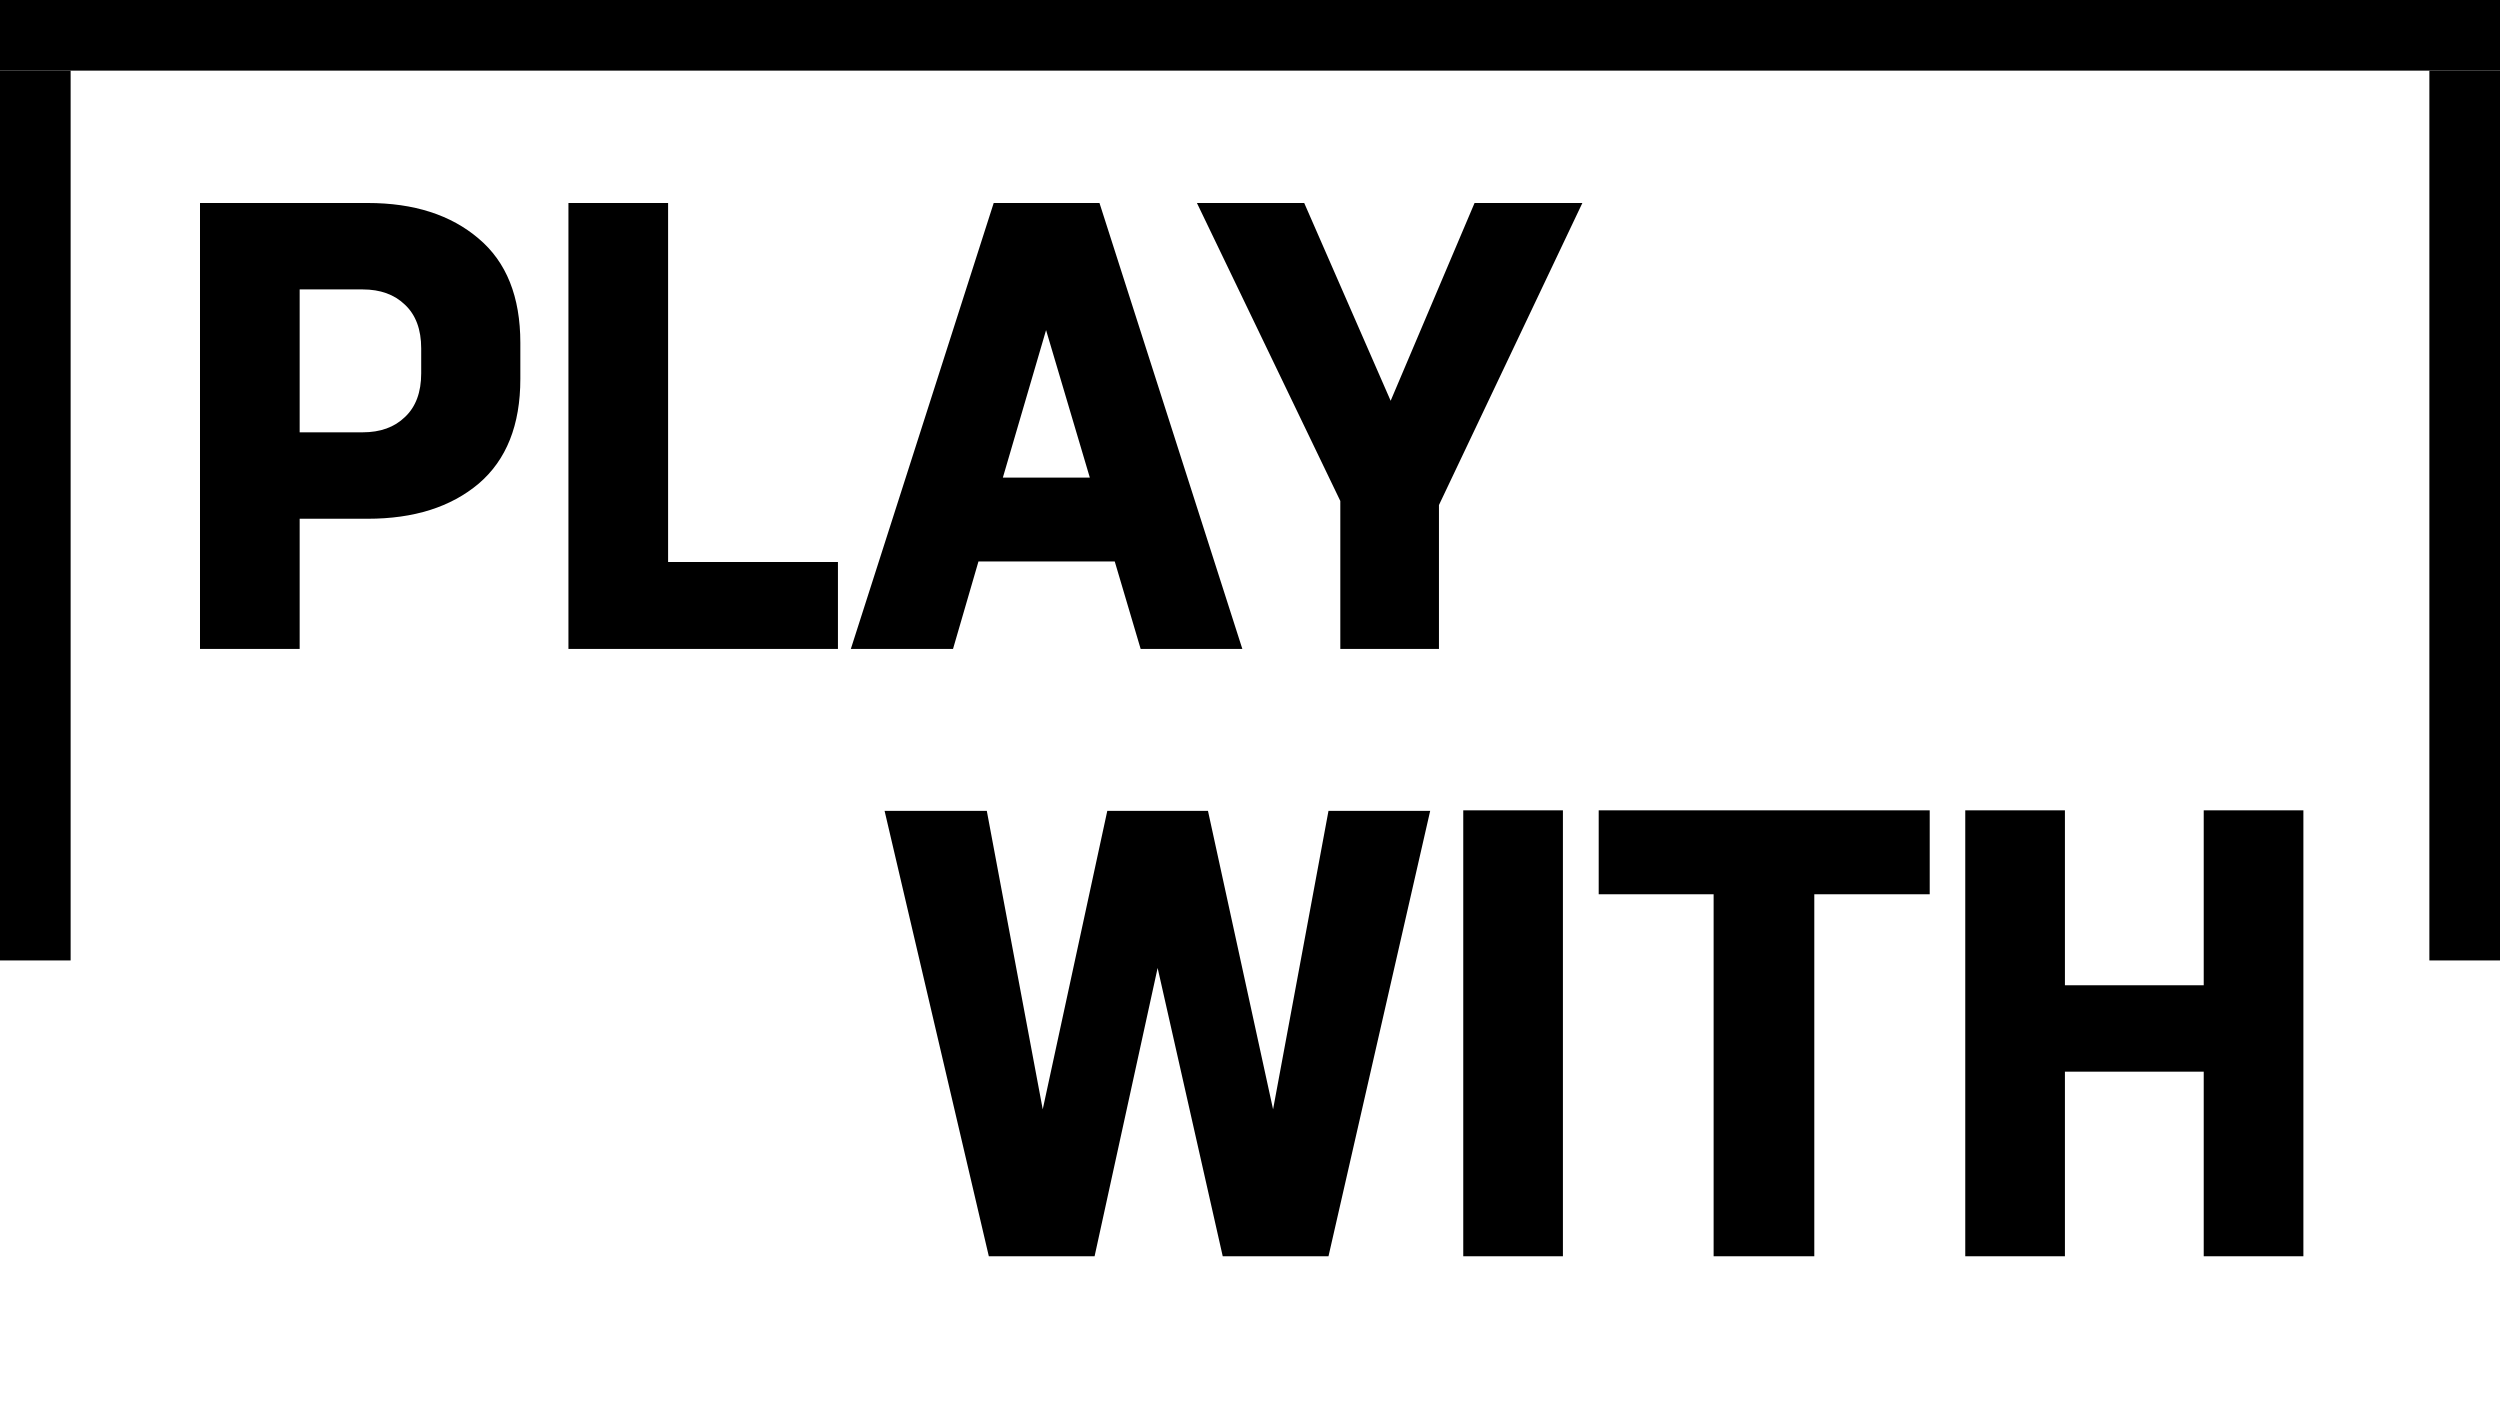 <svg width="96" height="54" viewBox="0 0 96 54" fill="none" xmlns="http://www.w3.org/2000/svg">
<g clip-path="url(#clip0_22_6)">
<path d="M7.68 7.795H14.123C15.894 7.795 17.312 8.251 18.38 9.162C19.447 10.06 19.981 11.394 19.981 13.165V14.551C19.981 16.321 19.447 17.662 18.38 18.573C17.312 19.471 15.894 19.92 14.123 19.92H11.507V24.919H7.68V7.795ZM13.928 16.601C14.605 16.601 15.145 16.406 15.549 16.015C15.965 15.625 16.174 15.065 16.174 14.336V13.379C16.174 12.65 15.965 12.091 15.549 11.7C15.145 11.31 14.605 11.114 13.928 11.114H11.507V16.601H13.928ZM21.828 7.795H25.655V21.58H32.177V24.919H21.828V7.795ZM38.158 7.795H42.22L47.706 24.919H43.801L42.806 21.56H37.573L36.596 24.919H32.672L38.158 7.795ZM41.849 18.339L40.169 12.676L38.51 18.339H41.849ZM51.468 19.237L45.962 7.795H50.082L53.401 15.39L56.623 7.795H60.763L55.256 19.393V24.919H51.468V19.237ZM33.968 31.137H37.893L40.041 42.598L42.52 31.137H46.386L48.886 42.598L51.014 31.137H54.919L51.014 48.241H46.953L44.453 37.17L42.032 48.241H37.971L33.968 31.137ZM56.189 31.117H60.016V48.241H56.189V31.117ZM65.803 34.339H61.39V31.117H74.101V34.339H69.669V48.241H65.803V34.339ZM75.466 31.117H79.293V37.834H84.623V31.117H88.45V48.241H84.623V41.153H79.293V48.241H75.466V31.117Z" fill="black"/>
<path d="M2.712 2.712H0V36.881H2.712V2.712Z" fill="black"/>
<path d="M0 -1.14441e-05L0 2.712L96 2.712V-1.14441e-05L0 -1.14441e-05Z" fill="black"/>
<path d="M96 2.712H93.288V36.881H96V2.712Z" fill="black"/>
</g>
<defs>
<clipPath id="clip0_22_6">
<rect width="96" height="53.153" fill="white"/>
</clipPath>
</defs>
</svg>
